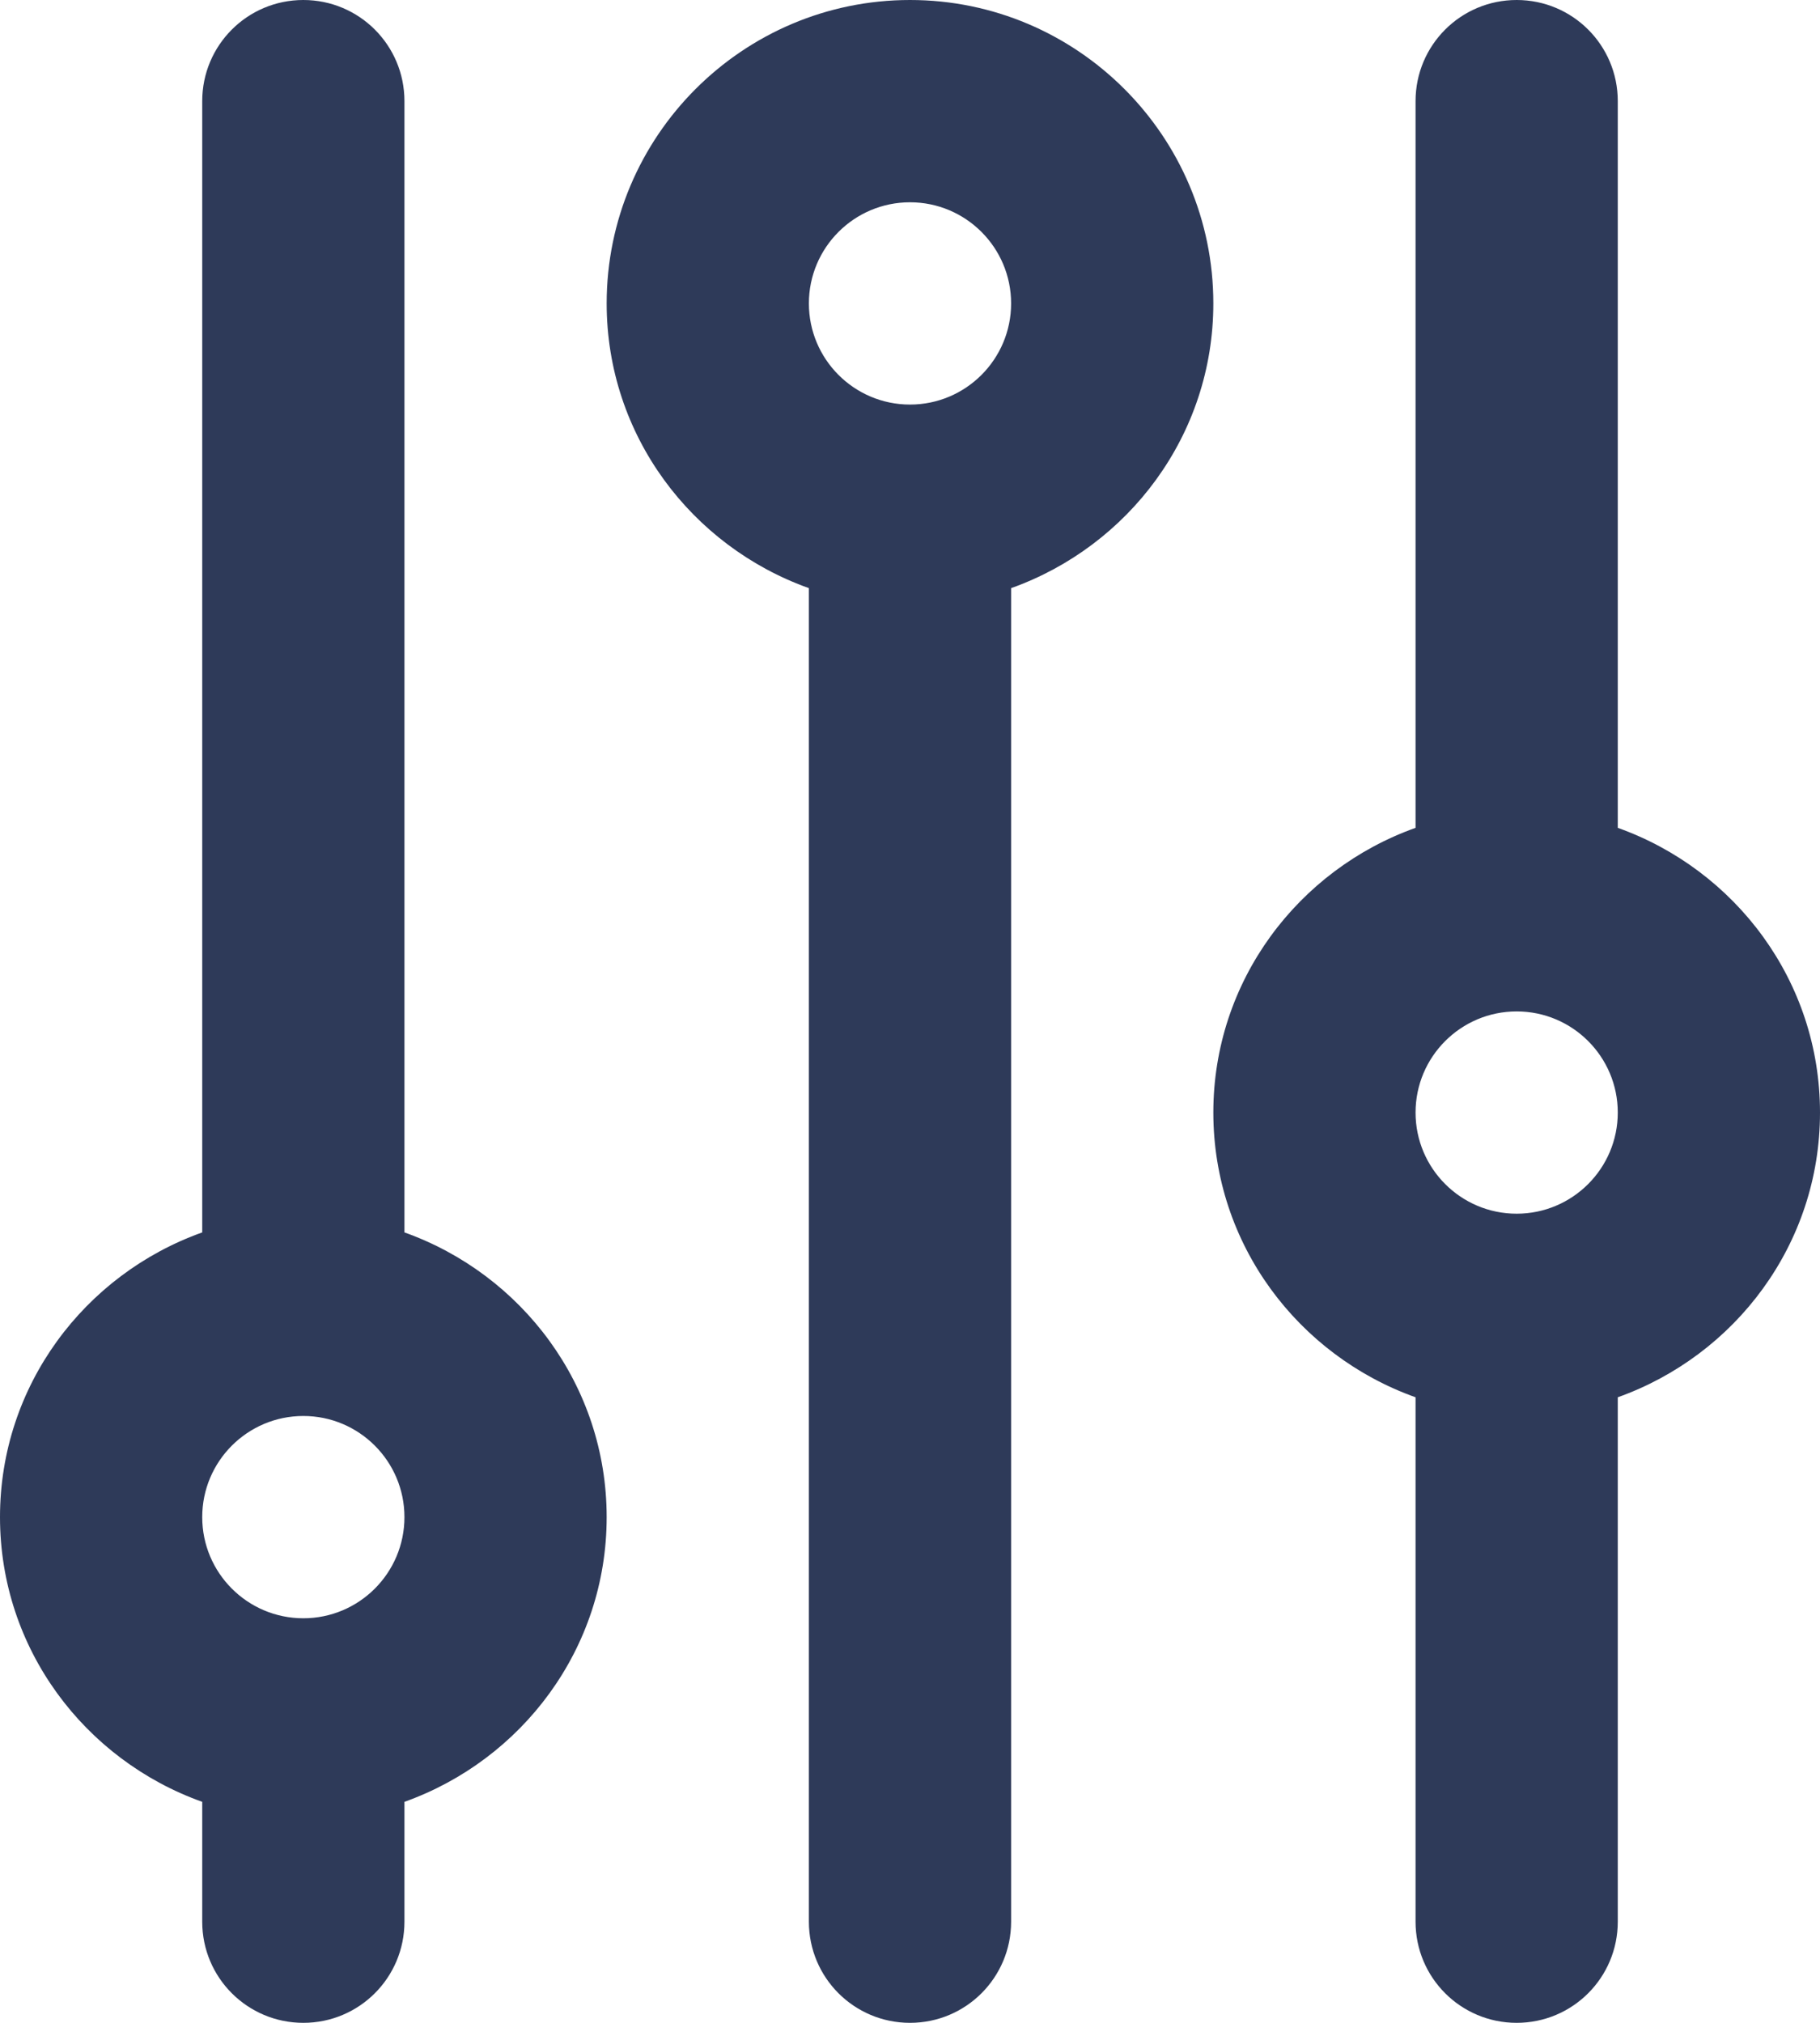 <svg width="18" height="20" viewBox="0 0 18 20" fill="none" xmlns="http://www.w3.org/2000/svg">
<path fill-rule="evenodd" clip-rule="evenodd" d="M9 4C8.448 4 8 3.552 8 3C8 2.448 8.448 2 9 2C9.552 2 10 2.448 10 3C10 3.552 9.552 4 9 4ZM12 3C12 1.346 10.654 0 9 0C7.346 0 6 1.346 6 3C6 4.302 6.839 5.401 8 5.815V19C8 19.553 8.447 20 9 20C9.553 20 10 19.553 10 19V5.815C11.161 5.401 12 4.302 12 3ZM3 16C2.448 16 2 15.552 2 15C2 14.448 2.448 14 3 14C3.552 14 4 14.448 4 15C4 15.552 3.552 16 3 16ZM4 12.185V1C4 0.447 3.553 0 3 0C2.447 0 2 0.447 2 1V12.185C0.839 12.599 0 13.698 0 15C0 16.302 0.839 17.401 2 17.815V19C2 19.553 2.447 20 3 20C3.553 20 4 19.553 4 19V17.815C5.161 17.401 6 16.302 6 15C6 13.698 5.161 12.599 4 12.185ZM15 12C14.448 12 14 11.552 14 11C14 10.448 14.448 10 15 10C15.552 10 16 10.448 16 11C16 11.552 15.552 12 15 12ZM18 11C18 9.698 17.161 8.599 16 8.185V1C16 0.447 15.553 0 15 0C14.447 0 14 0.447 14 1V8.185C12.839 8.599 12 9.698 12 11C12 12.302 12.839 13.401 14 13.815V19C14 19.553 14.447 20 15 20C15.553 20 16 19.553 16 19V13.815C17.161 13.401 18 12.302 18 11Z" fill="#2E3A59"/>
</svg>
